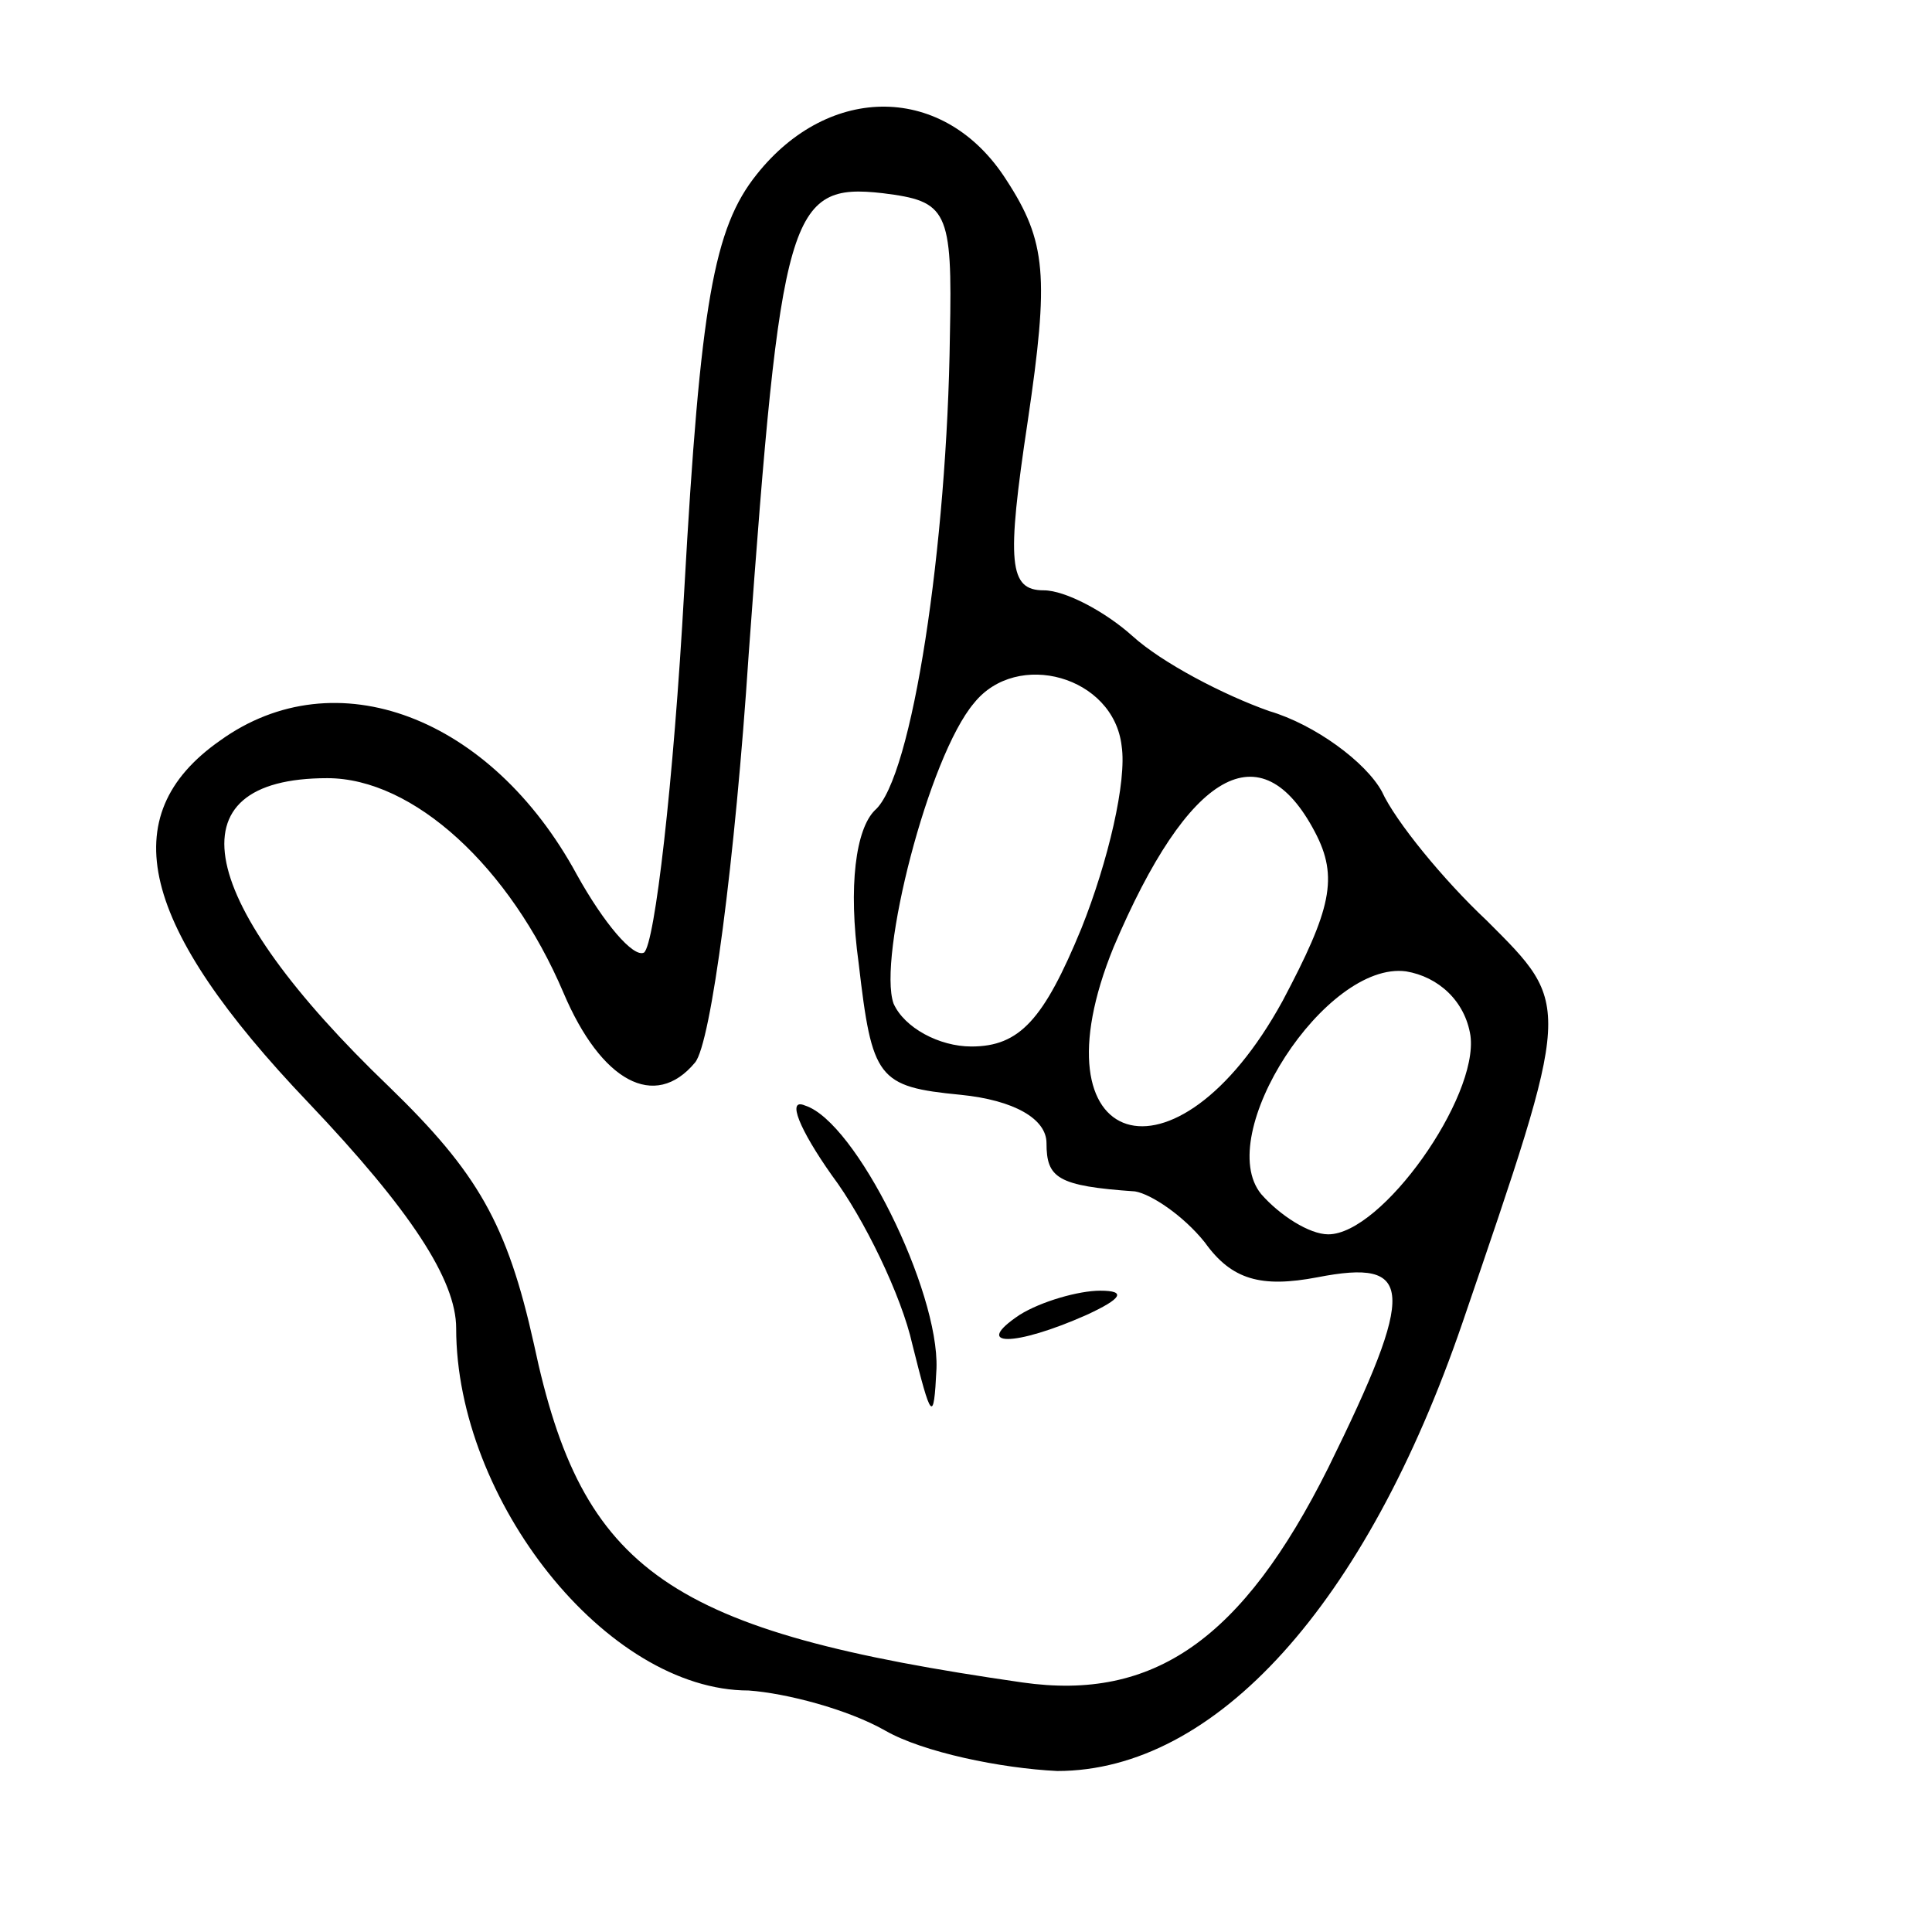 <?xml version="1.0" standalone="no"?>
<!DOCTYPE svg PUBLIC "-//W3C//DTD SVG 20010904//EN"
 "http://www.w3.org/TR/2001/REC-SVG-20010904/DTD/svg10.dtd">
<svg version="1.0" xmlns="http://www.w3.org/2000/svg"
 width="72pt" height="72pt" viewBox="0 0 72 72"
 preserveAspectRatio="xMidYMid meet">
<g transform="translate(0,72) scale(0.1,-0.1)"
fill="#000000" stroke="none">
<path d="M282 655 c-16 -20 -21 -48 -27 -155 -4 -72 -11 -132 -15 -135 -4 -2
-15 11 -25 29 -32 59 -90 81 -133 50 -40 -28 -30 -69 33 -135 38 -40 55 -66
55 -84 0 -64 56 -135 109 -135 14 -1 37 -7 51 -15 14 -8 43 -14 64 -15 59 0
115 62 151 167 41 120 41 118 9 150 -16 15 -34 37 -39 48 -6 11 -25 25 -42 30
-17 6 -40 18 -51 28 -10 9 -25 17 -33 17 -13 0 -14 10 -6 63 8 54 7 67 -8 90
-23 36 -66 36 -93 2z m72 -60 c-1 -78 -14 -165 -28 -177 -7 -7 -10 -28 -6 -57
5 -43 7 -46 38 -49 20 -2 32 -9 32 -18 0 -13 4 -16 33 -18 6 -1 18 -9 26 -19
10 -14 21 -17 42 -13 36 7 37 -4 4 -71 -32 -64 -65 -87 -114 -80 -132 19 -164
41 -182 126 -10 45 -21 64 -54 96 -72 69 -82 115 -23 115 32 0 68 -33 88 -80
14 -33 34 -44 49 -26 6 7 15 76 20 152 12 165 15 176 50 172 24 -3 26 -6 25
-53z m64 -153 c2 -13 -5 -43 -15 -68 -14 -34 -23 -44 -41 -44 -12 0 -25 7 -29
16 -6 17 13 92 30 112 16 20 52 10 55 -16z m72 -32 c9 -17 6 -29 -12 -63 -40
-73 -94 -56 -63 20 28 66 55 81 75 43z m58 -76 c3 -23 -33 -74 -53 -74 -7 0
-18 7 -25 15 -18 22 24 87 54 83 12 -2 22 -11 24 -24z"/>
<path d="M310 282 c12 -16 26 -45 30 -63 7 -28 8 -30 9 -9 1 29 -30 92 -49 98
-7 3 -2 -9 10 -26z"/>
<path d="M380 230 c-18 -12 -2 -12 25 0 13 6 15 9 5 9 -8 0 -22 -4 -30 -9z"/>
</g>
</svg>
